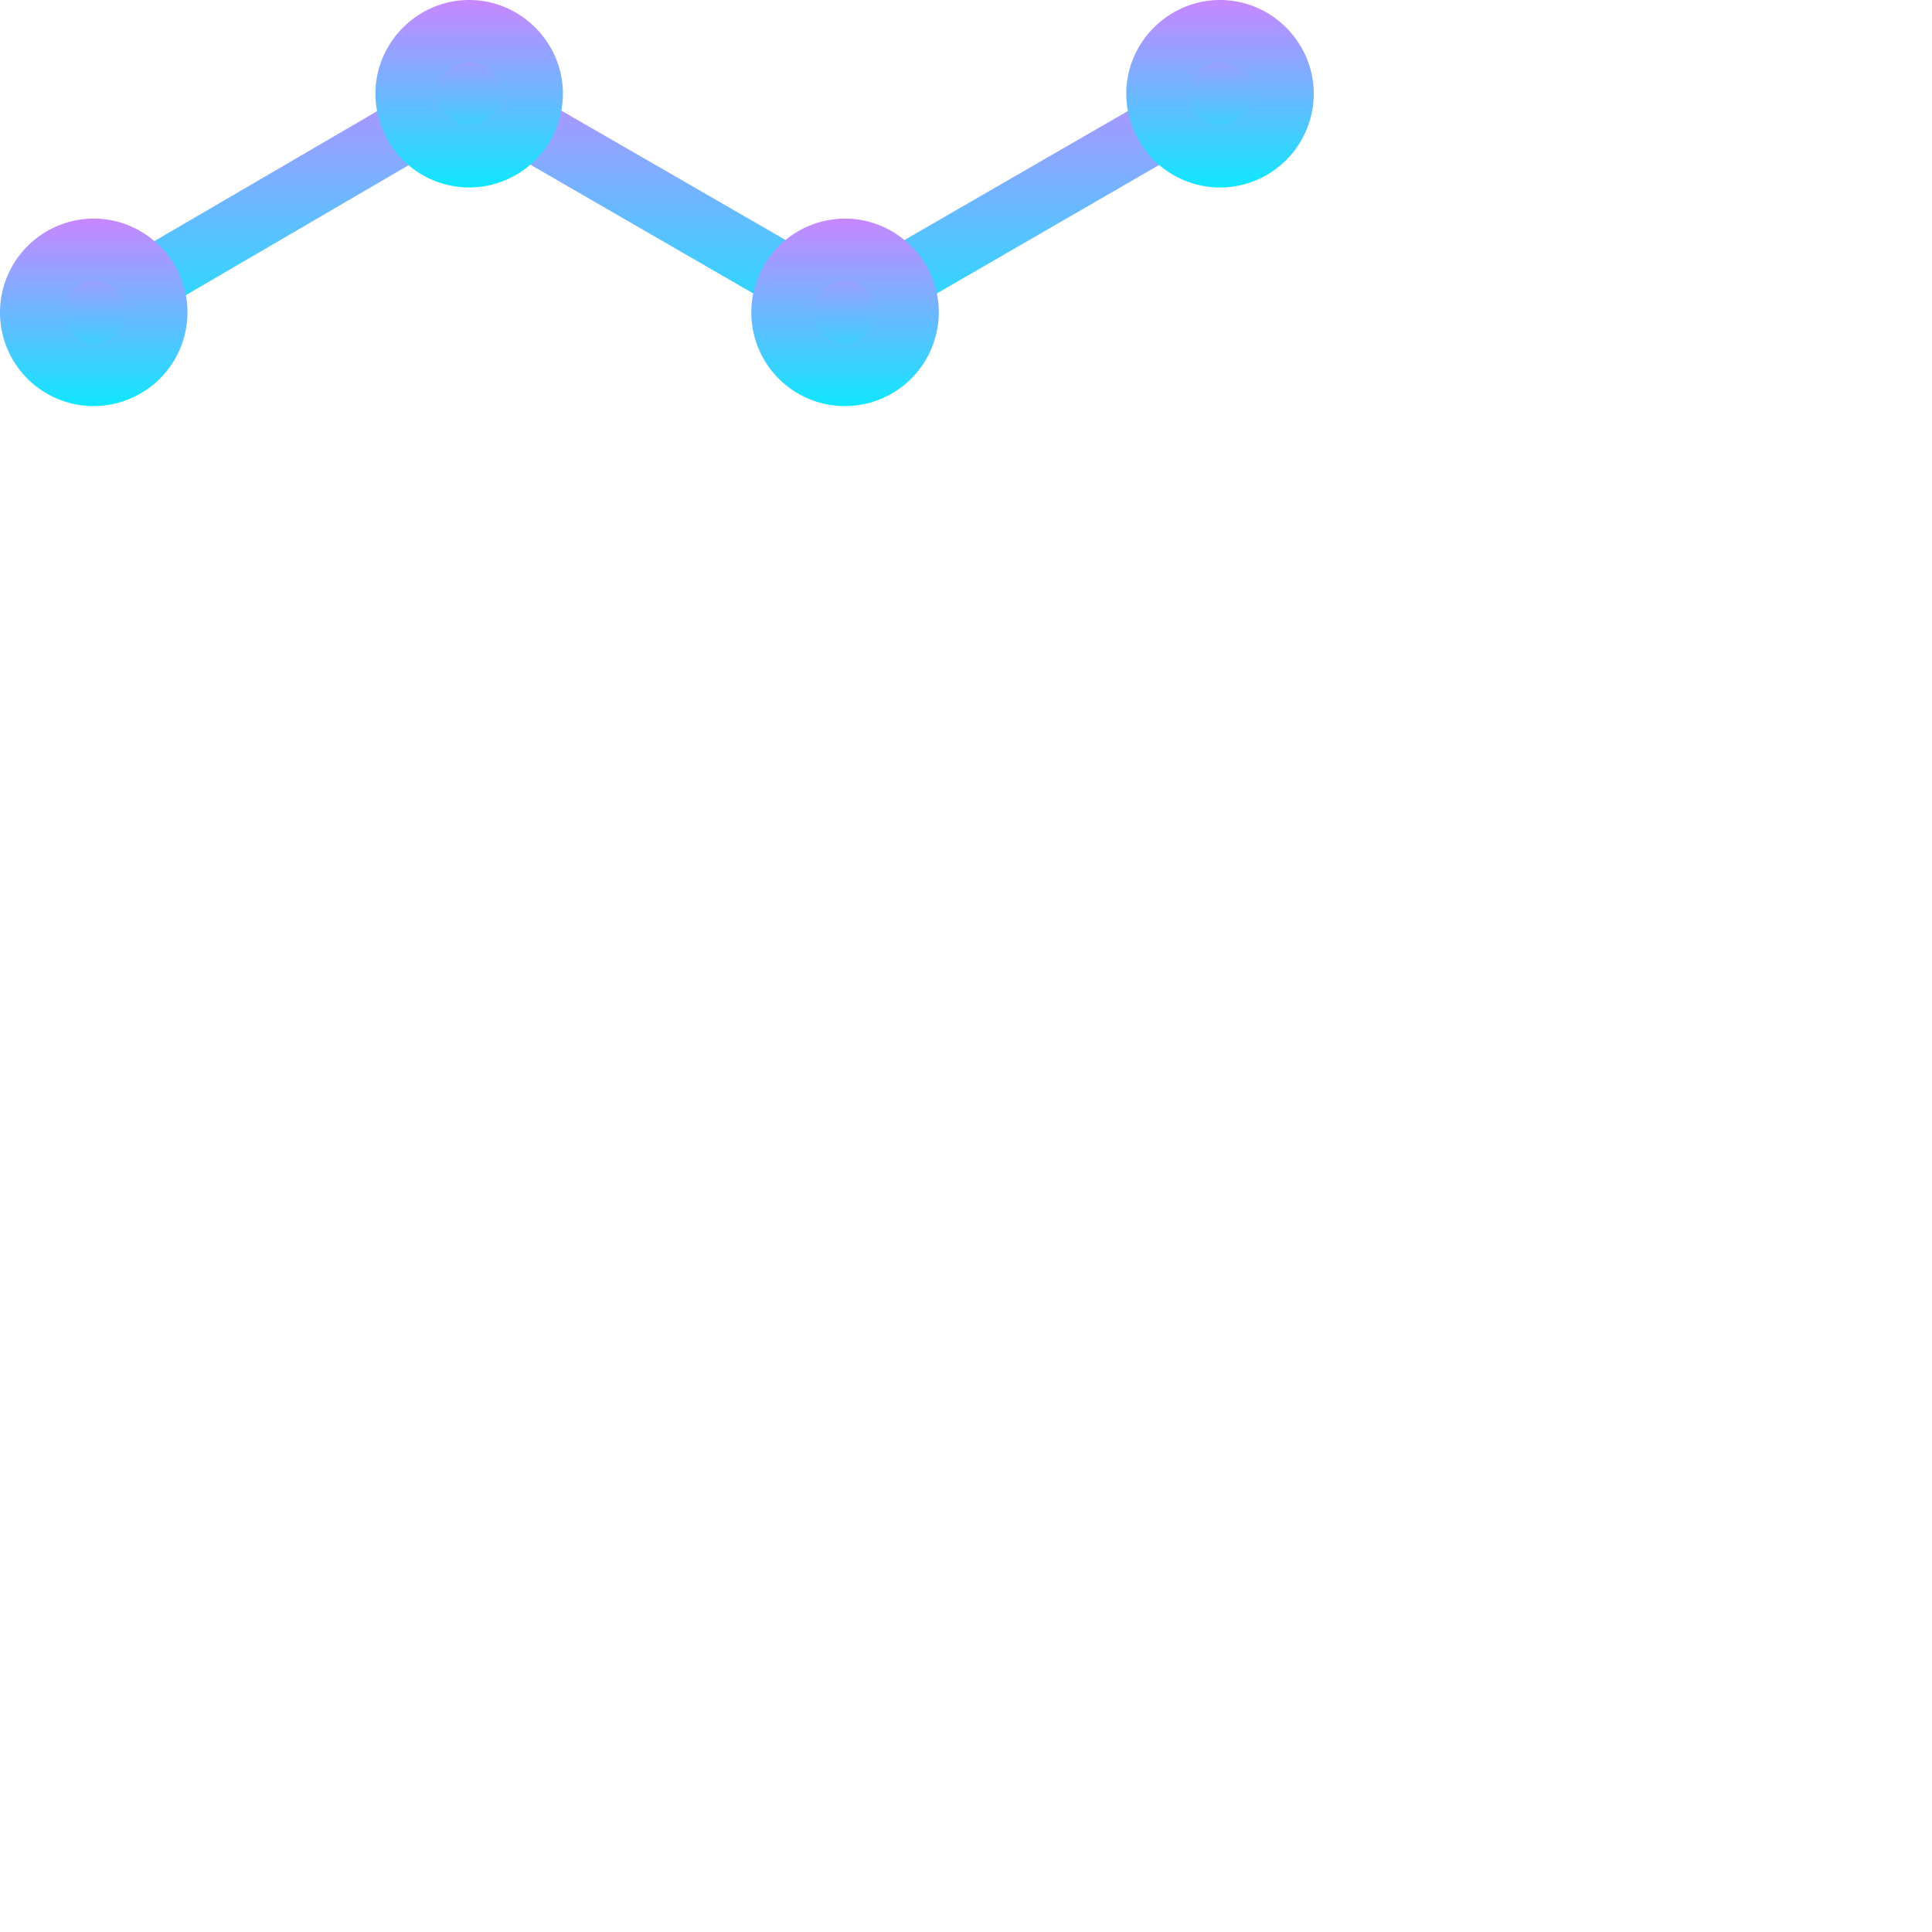 <svg viewBox="0 0 100 100" fill="none" xmlns="http://www.w3.org/2000/svg" class="fill-current">
  <path d="M43.739 17.934L24.307 6.708 5.68 17.576 4.048 14.78 24.285 2.974l19.454 11.225L62.366 3.444l1.61 2.795-20.237 11.695z" fill="url(#paint0_linear)"/>
  <path d="M24.284 8.072a3.242 3.242 0 100-6.484 3.242 3.242 0 000 6.484z" fill="url(#paint1_linear)"/>
  <path d="M24.284 9.705a4.862 4.862 0 01-4.852-4.853c0-2.66 2.191-4.852 4.852-4.852 2.661 0 4.852 2.191 4.852 4.852a4.862 4.862 0 01-4.852 4.853zm0-6.485c-.894 0-1.61.738-1.61 1.61 0 .872.716 1.61 1.61 1.61.895 0 1.61-.738 1.61-1.61 0-.872-.715-1.61-1.61-1.61z" fill="url(#paint2_linear)"/>
  <path d="M63.149 8.072a3.242 3.242 0 100-6.484 3.242 3.242 0 000 6.484z" fill="url(#paint3_linear)"/>
  <path d="M63.148 9.705a4.862 4.862 0 01-4.853-4.853c0-2.66 2.192-4.852 4.853-4.852C65.808 0 68 2.191 68 4.852a4.862 4.862 0 01-4.852 4.853zm0-6.485c-.895 0-1.61.738-1.61 1.61 0 .872.715 1.61 1.61 1.61.894 0 1.632-.716 1.632-1.61 0-.894-.738-1.61-1.632-1.61z" fill="url(#paint4_linear)"/>
  <path d="M4.853 19.41a3.242 3.242 0 100-6.485 3.242 3.242 0 000 6.485z" fill="url(#paint5_linear)"/>
  <path d="M4.852 21.02A4.848 4.848 0 010 16.166a4.862 4.862 0 014.852-4.852c2.661 0 4.853 2.191 4.853 4.852a4.862 4.862 0 01-4.853 4.852zm0-6.485c-.894 0-1.61.738-1.61 1.61 0 .872.716 1.61 1.61 1.61.895 0 1.61-.716 1.61-1.61 0-.895-.715-1.61-1.61-1.61z" fill="url(#paint6_linear)"/>
  <path d="M43.739 19.41a3.242 3.242 0 100-6.485 3.242 3.242 0 000 6.485z" fill="url(#paint7_linear)"/>
  <path d="M43.74 21.02a4.848 4.848 0 01-4.853-4.853 4.862 4.862 0 014.852-4.852c2.661 0 4.853 2.191 4.853 4.852a4.862 4.862 0 01-4.853 4.852zm0-6.485c-.895 0-1.61.738-1.61 1.61 0 .872.715 1.61 1.61 1.61.893 0 1.61-.716 1.61-1.61 0-.895-.717-1.61-1.61-1.61z" fill="url(#paint8_linear)"/>
  <defs>
    <linearGradient id="paint0_linear" x1="34.012" y1="2.974" x2="34.012" y2="17.934" gradientUnits="userSpaceOnUse">
      <stop stop-color="#C887FF"/>
      <stop offset="1" stop-color="#10E7FF"/>
    </linearGradient>
    <linearGradient id="paint1_linear" x1="24.284" y1="1.588" x2="24.284" y2="8.072" gradientUnits="userSpaceOnUse">
      <stop stop-color="#C887FF"/>
      <stop offset="1" stop-color="#10E7FF"/>
    </linearGradient>
    <linearGradient id="paint2_linear" x1="24.284" y1="0" x2="24.284" y2="9.705" gradientUnits="userSpaceOnUse">
      <stop stop-color="#C887FF"/>
      <stop offset="1" stop-color="#10E7FF"/>
    </linearGradient>
    <linearGradient id="paint3_linear" x1="63.149" y1="1.588" x2="63.149" y2="8.072" gradientUnits="userSpaceOnUse">
      <stop stop-color="#C887FF"/>
      <stop offset="1" stop-color="#10E7FF"/>
    </linearGradient>
    <linearGradient id="paint4_linear" x1="63.148" y1="0" x2="63.148" y2="9.705" gradientUnits="userSpaceOnUse">
      <stop stop-color="#C887FF"/>
      <stop offset="1" stop-color="#10E7FF"/>
    </linearGradient>
    <linearGradient id="paint5_linear" x1="4.853" y1="12.925" x2="4.853" y2="19.41" gradientUnits="userSpaceOnUse">
      <stop stop-color="#C887FF"/>
      <stop offset="1" stop-color="#10E7FF"/>
    </linearGradient>
    <linearGradient id="paint6_linear" x1="4.852" y1="11.315" x2="4.852" y2="21.02" gradientUnits="userSpaceOnUse">
      <stop stop-color="#C887FF"/>
      <stop offset="1" stop-color="#10E7FF"/>
    </linearGradient>
    <linearGradient id="paint7_linear" x1="43.739" y1="12.925" x2="43.739" y2="19.41" gradientUnits="userSpaceOnUse">
      <stop stop-color="#C887FF"/>
      <stop offset="1" stop-color="#10E7FF"/>
    </linearGradient>
    <linearGradient id="paint8_linear" x1="43.739" y1="11.315" x2="43.739" y2="21.02" gradientUnits="userSpaceOnUse">
      <stop stop-color="#C887FF"/>
      <stop offset="1" stop-color="#10E7FF"/>
    </linearGradient>
  </defs>
</svg>
